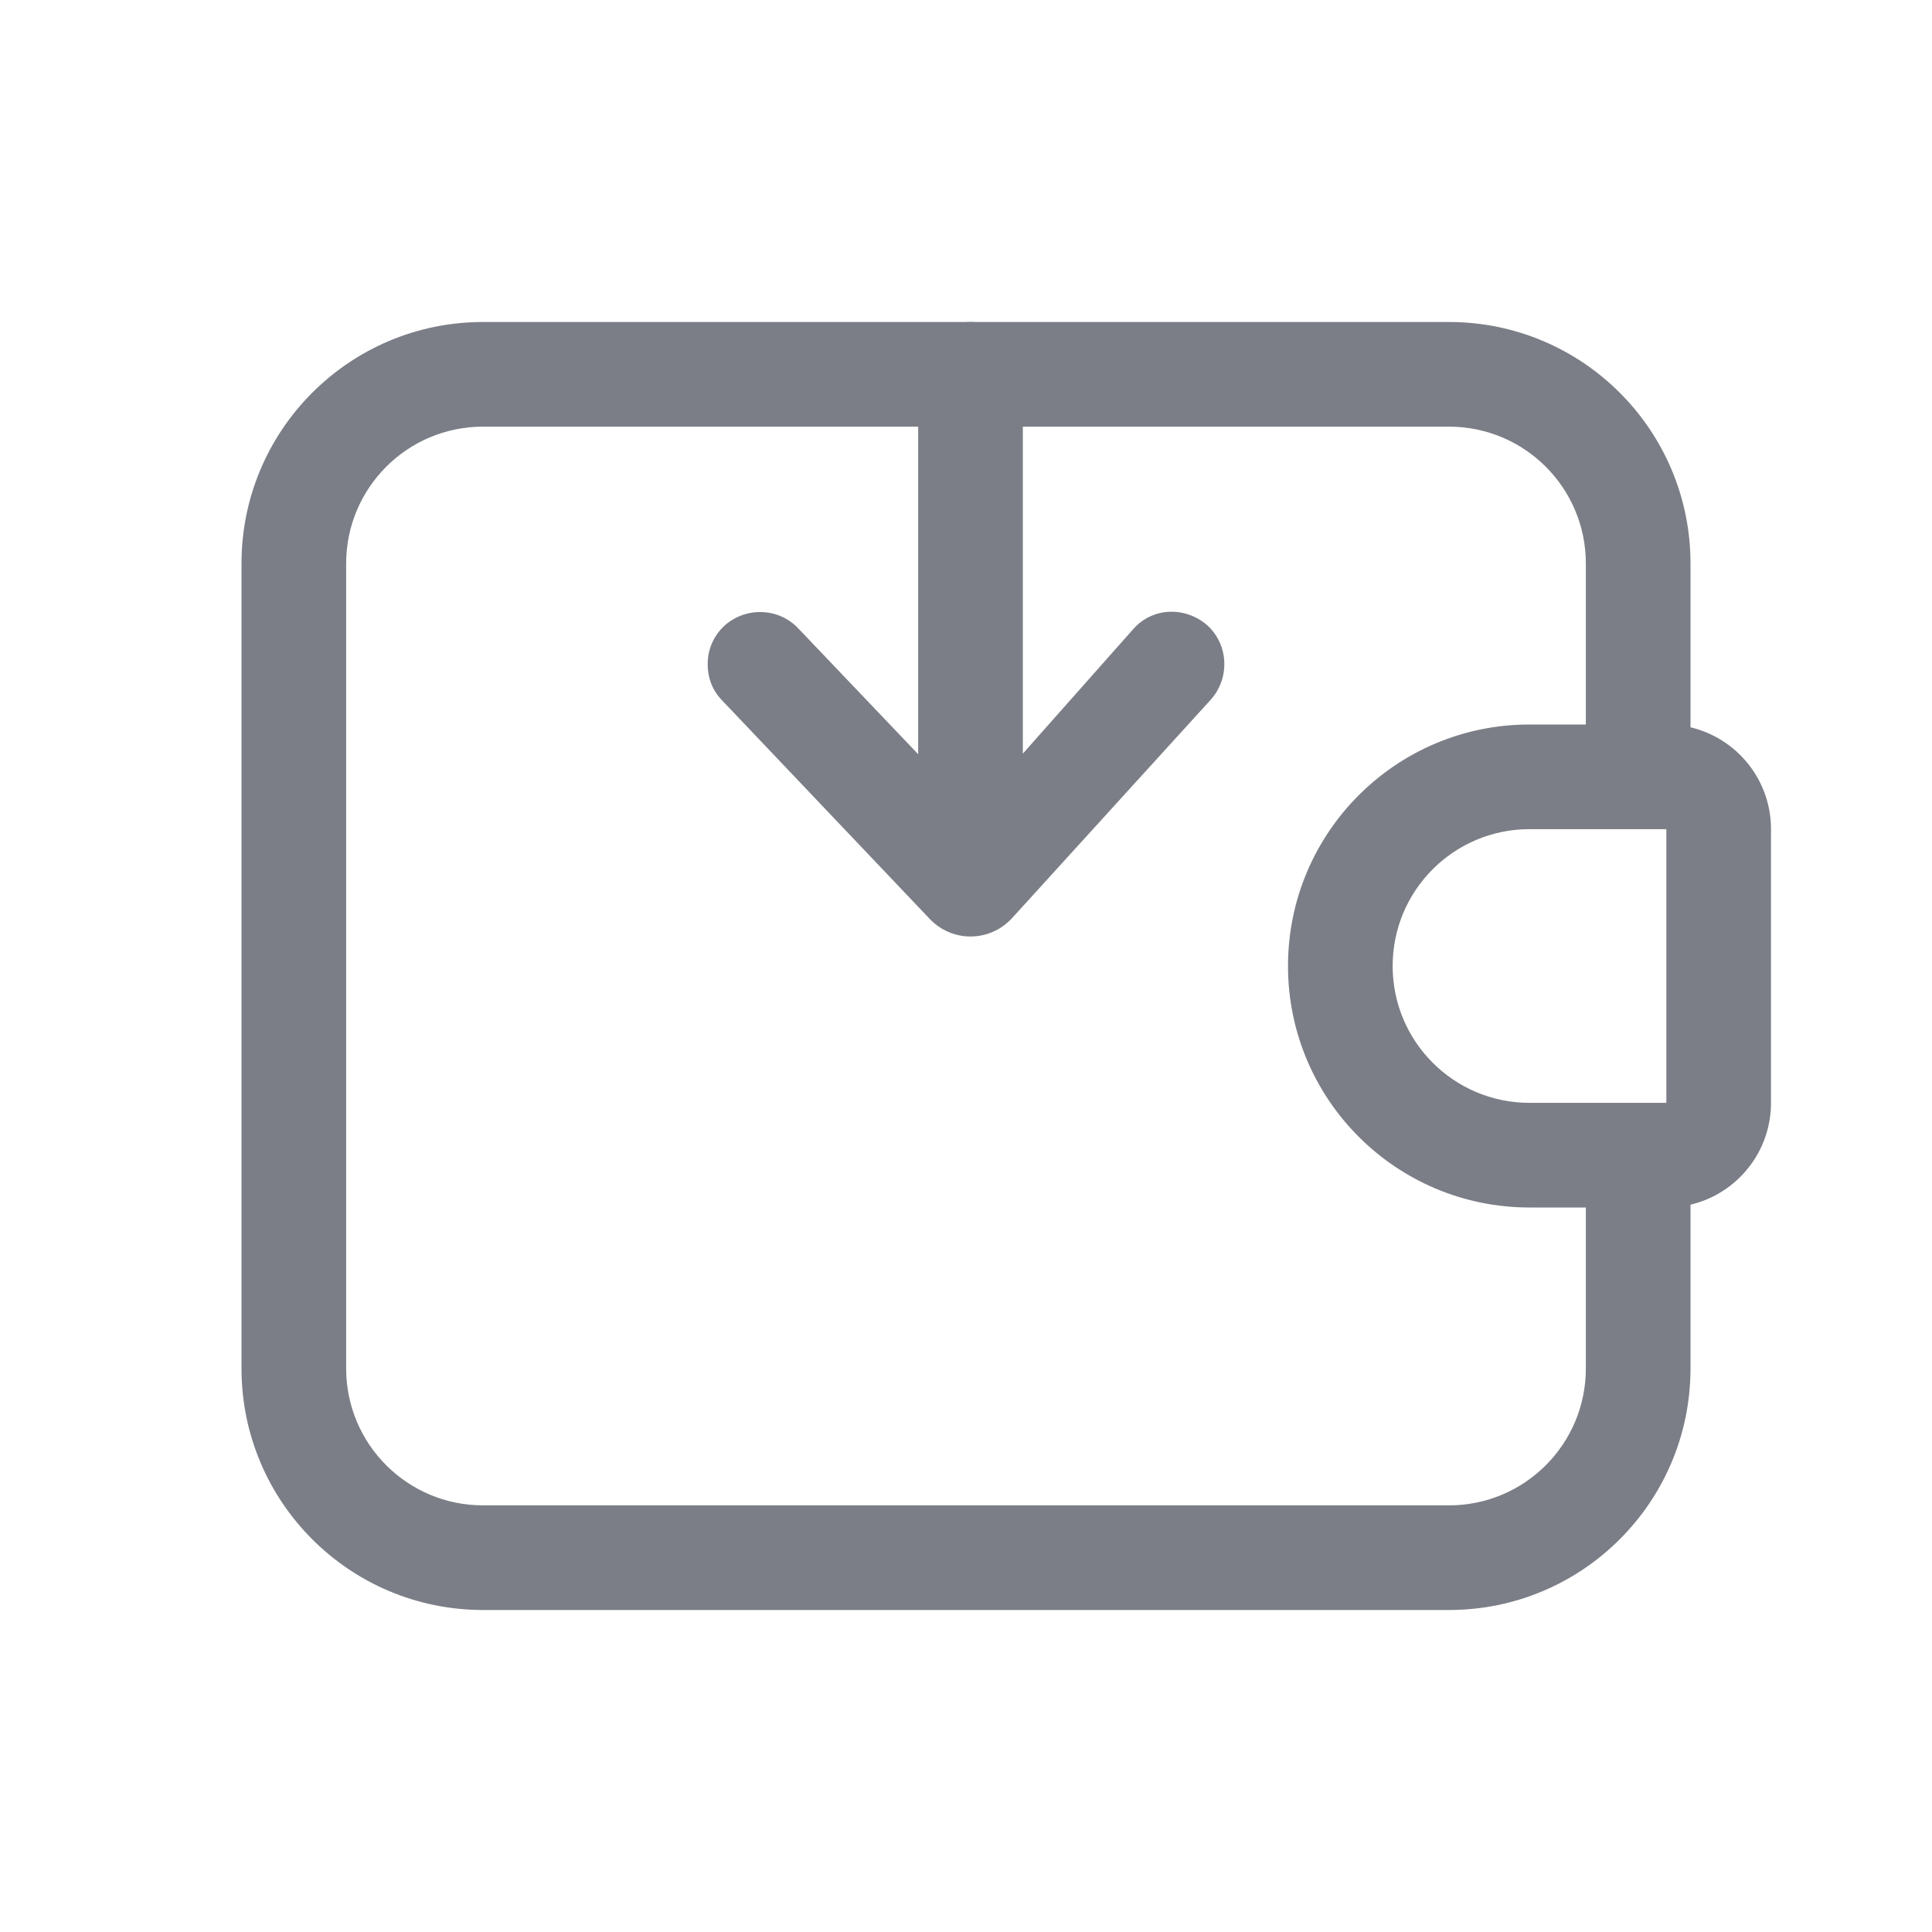 <svg width="24" height="24" viewBox="0 0 24 24" fill="none" xmlns="http://www.w3.org/2000/svg">
<path d="M9.001 7.771C8.861 7.901 8.791 8.071 8.791 8.251C8.791 8.411 8.841 8.561 8.961 8.691L11.536 11.401C11.816 11.711 12.296 11.711 12.576 11.401L15.041 8.691C15.281 8.421 15.261 8.011 15.001 7.771C14.731 7.531 14.321 7.541 14.081 7.811L12.706 9.362V4.65C12.706 4.291 12.415 4 12.056 4C11.697 4 11.406 4.291 11.406 4.65V9.369L9.921 7.811C9.681 7.551 9.271 7.531 9.001 7.771Z" fill="#7B7E86"/>
<path fill-rule="evenodd" clip-rule="evenodd" d="M18 4C19.657 4 21 5.343 21 7V9.035C21.573 9.17 22 9.685 22 10.3V13.7C22 14.315 21.573 14.83 21 14.965V17C21 18.657 19.657 20 18 20H6C4.343 20 3 18.657 3 17V7C3 5.343 4.343 4 6 4H18ZM6 5.3C5.061 5.3 4.3 6.061 4.3 7V17C4.3 17.939 5.061 18.7 6 18.7H18C18.939 18.7 19.7 17.939 19.7 17V15H19C17.343 15 16 13.657 16 12C16 10.343 17.343 9 19 9H19.7V7C19.7 6.061 18.939 5.3 18 5.3H6ZM19 13.7H20.7V10.3H19C18.061 10.3 17.3 11.061 17.3 12C17.3 12.939 18.061 13.7 19 13.7Z" fill="#7B7E86"/>
</svg>
